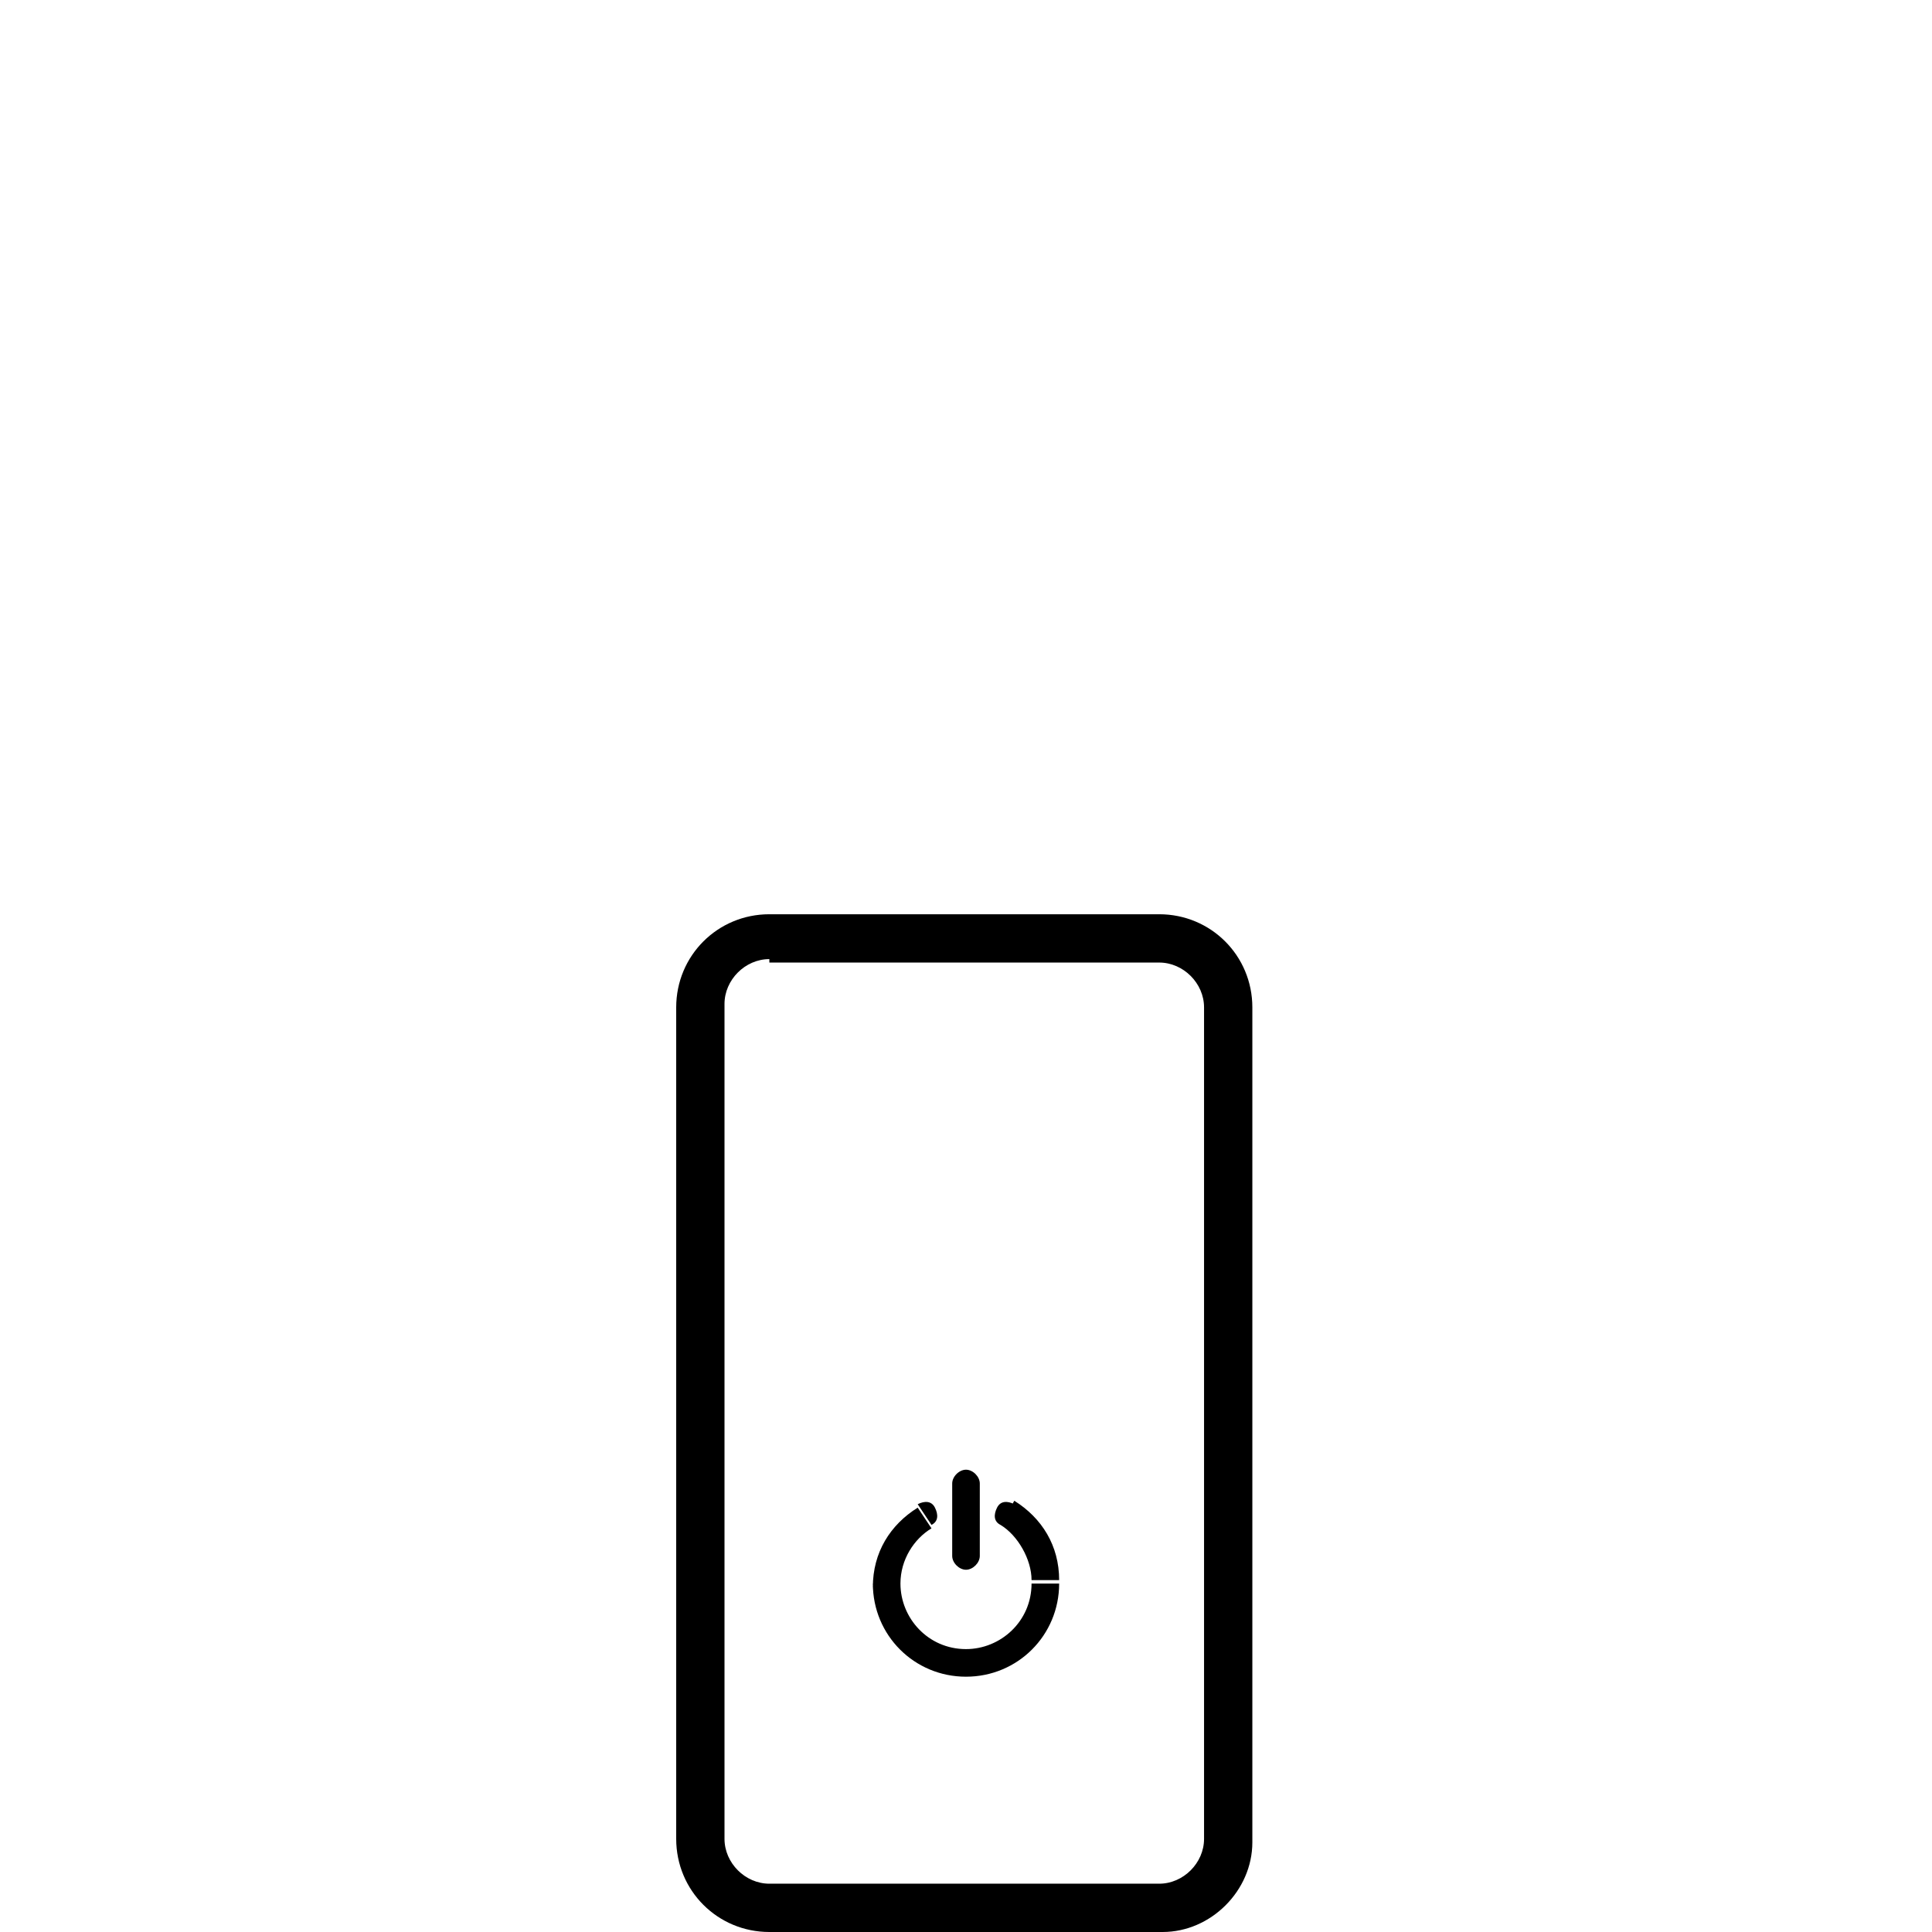<?xml version="1.0" encoding="utf-8"?>
<!-- Generator: Adobe Illustrator 19.2.1, SVG Export Plug-In . SVG Version: 6.00 Build 0)  -->
<svg version="1.1" id="Слой_1" xmlns="http://www.w3.org/2000/svg" xmlns:xlink="http://www.w3.org/1999/xlink" x="0px" y="0px"
	 viewBox="0 0 56 56" style="enable-background:new 0 0 56 56;" xml:space="preserve">
<style type="text/css">
	.st0{fill:#FFFFFF;}
</style>
<g>
	<path d="M33.7,56H22.3c-1.5,0-2.7-1.2-2.7-2.7V29.2c0-1.5,1.2-2.7,2.7-2.7h11.3c1.5,0,2.7,1.2,2.7,2.7v24.2
		C36.3,54.8,35.1,56,33.7,56z M22.3,27.8c-0.7,0-1.3,0.6-1.3,1.3v24.2c0,0.7,0.6,1.3,1.3,1.3h11.3c0.7,0,1.3-0.6,1.3-1.3V29.2
		c0-0.7-0.6-1.3-1.3-1.3H22.3z"/>
	<path d="M28.4,43c0-0.2-0.2-0.4-0.4-0.4c-0.2,0-0.4,0.2-0.4,0.4H28.4z M27.6,45.1c0,0.2,0.2,0.4,0.4,0.4
		c0.2,0,0.4-0.2,0.4-0.4H27.6z M29.4,43.6c-0.2-0.1-0.4-0.1-0.5,0.1c-0.1,0.2-0.1,0.4,0.1,0.5L29.4,43.6z M27,44.2
		c0.2-0.1,0.2-0.3,0.1-0.5c-0.1-0.2-0.3-0.2-0.5-0.1L27,44.2z M29.9,45.9c0,1.1-0.9,1.9-1.9,1.9v0.8c1.5,0,2.7-1.2,2.7-2.7H29.9z
		 M28,47.8c-1.1,0-1.9-0.9-1.9-1.9h-0.8c0,1.5,1.2,2.7,2.7,2.7V47.8z M27.6,43v2.1h0.8V43H27.6z M29,44.2c0.5,0.3,0.9,1,0.9,1.6h0.8
		c0-1-0.5-1.8-1.3-2.3L29,44.2z M26.1,45.9c0-0.7,0.4-1.3,0.9-1.6l-0.4-0.6c-0.8,0.5-1.3,1.3-1.3,2.3H26.1z"/>
</g>
</svg>
